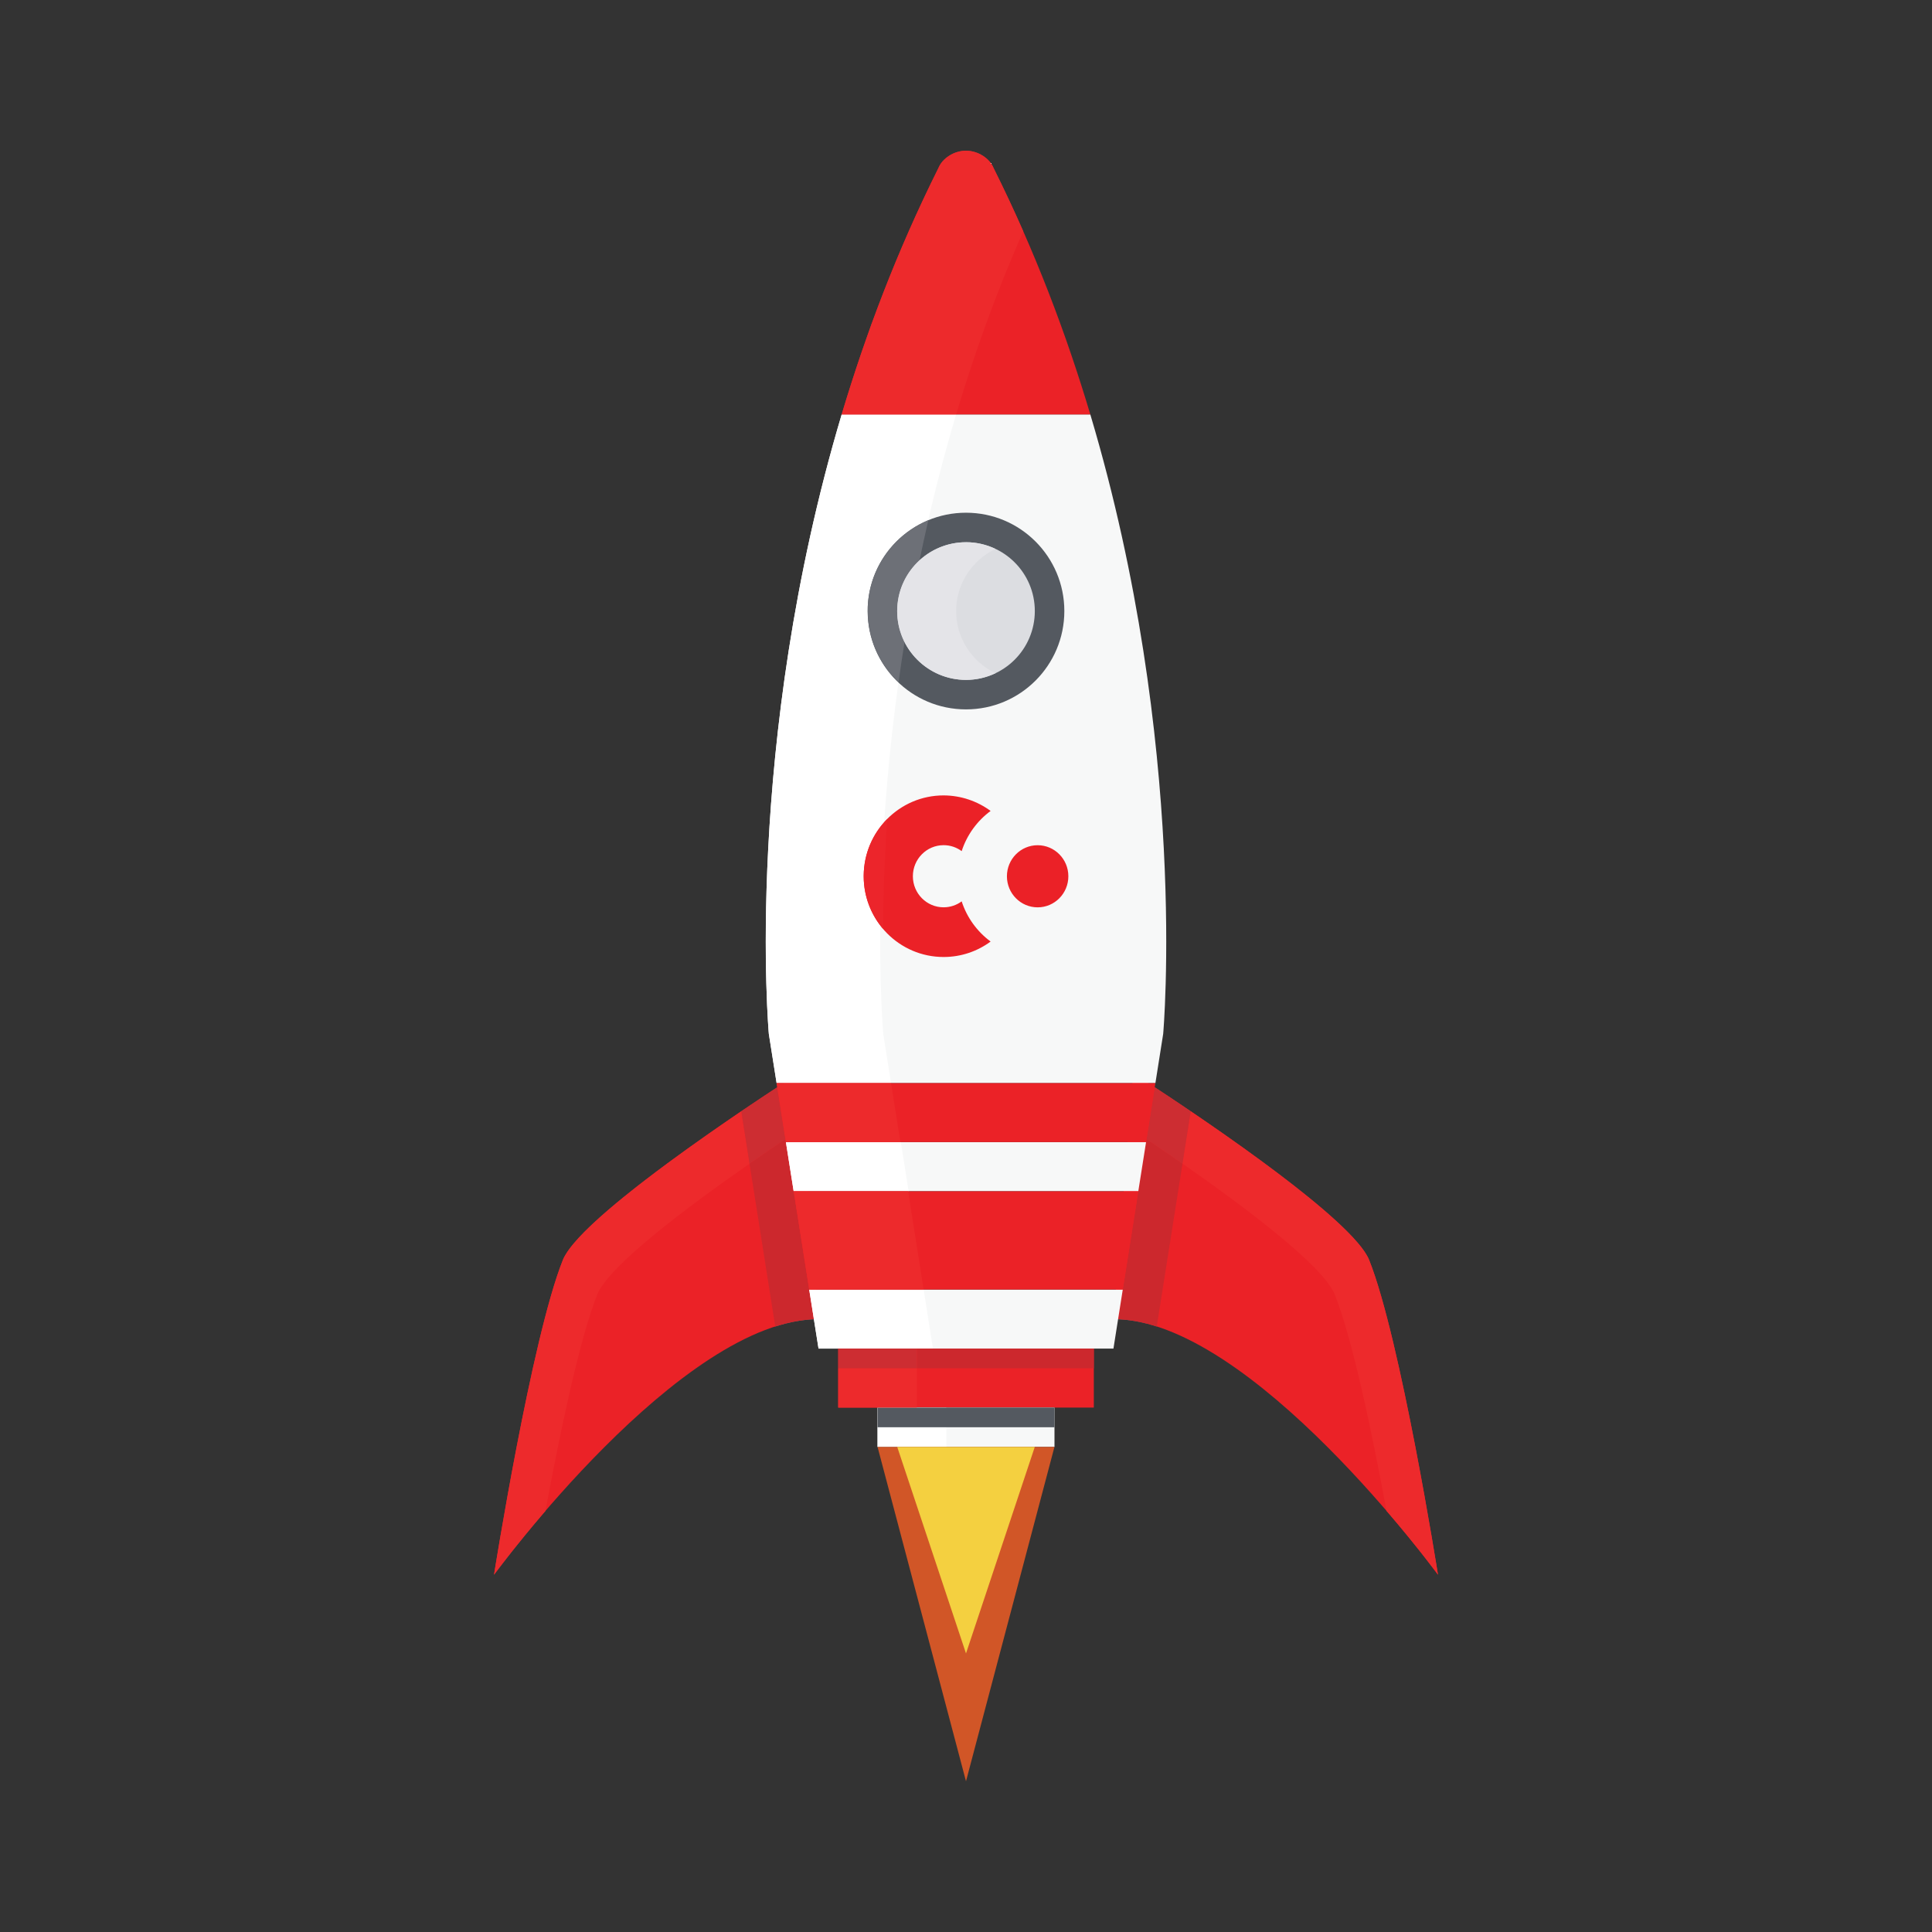 <svg xmlns="http://www.w3.org/2000/svg" xmlns:xlink="http://www.w3.org/1999/xlink" id="Layer_1" x="0" y="0" version="1.1" viewBox="0 0 500 500" xml:space="preserve" style="enable-background:new 0 0 500 500"><rect x="0" y="0" width="500" height="500" fill="#333333" stroke="none"/><style type="text/css">.st0{fill:#eb2227}.st1{fill:#fff}.st2{fill:#ed2a2c}.st3{fill:#cdddf2}.st4{fill:#cc282d}.st5{fill:#cd2d32}.st6{fill:#f7f8f8}.st7{fill:#545960}.st8{fill:#6d7077}.st9{fill:#dcdde1}.st10{fill:#e4e4e8}.st11{fill:#d15627}.st12{fill:#f4d040}.st13{fill-rule:evenodd;clip-rule:evenodd;fill:#eb2127}.st14{clip-path:url(#SVGID_2_);fill:#de1f26}.st15{fill:#ec252b}</style><g><path d="M206.74,277.75c0,0-55.99,35.63-61.08,48.35c-8.13,20.33-17.81,81.44-17.81,81.44s48.35-66.17,83.98-66.17 L206.74,277.75" class="st0"/><path d="M127.84,407.55C127.84,407.55,127.84,407.55,127.84,407.55C127.84,407.55,127.84,407.55,127.84,407.55 M127.84,407.55C127.84,407.55,127.84,407.55,127.84,407.55C127.84,407.55,127.84,407.55,127.84,407.55 M141.16,391.01 c-8.12,9.43-13.26,16.45-13.32,16.53C127.91,407.46,133.05,400.44,141.16,391.01C141.16,391.02,141.16,391.01,141.16,391.01" class="st1"/><path d="M201.16,281.38c-14.3,9.39-51.4,34.49-55.5,44.73c-8.13,20.33-17.81,81.44-17.81,81.44s0,0,0,0c0,0,0,0,0,0 c0,0,0,0,0,0c0,0,0,0,0,0c0,0,0,0,0,0c0.06-0.09,5.2-7.1,13.32-16.53c3.57-19.27,8.74-44.34,13.4-56 c2.96-7.39,23.06-22.49,39.41-33.86l-2.14-13.55C195.44,285.15,198.65,283.02,201.16,281.38L201.16,281.38" class="st2"/><path d="M293.26,277.75c0,0,55.99,35.63,61.08,48.35c8.13,20.33,17.81,81.44,17.81,81.44s-48.35-66.17-83.98-66.17 L293.26,277.75" class="st0"/><path d="M372.16,407.55C372.16,407.55,372.16,407.55,372.16,407.55C372.16,407.55,372.16,407.55,372.16,407.55 M358.84,391.01C358.84,391.01,358.84,391.02,358.84,391.01c8.14,9.46,13.29,16.49,13.32,16.53 C372.13,407.5,366.98,400.47,358.84,391.01" class="st1"/><path d="M298.84,281.38l-2.12,13.42l0,0L298.84,281.38c2.51,1.65,5.71,3.77,9.32,6.22l-2.14,13.55 c16.35,11.37,36.45,26.47,39.41,33.86c4.66,11.66,9.84,36.73,13.4,56c8.15,9.46,13.29,16.49,13.32,16.53c0,0,0,0,0,0c0,0,0,0,0,0 c0,0,0,0,0,0s-9.68-61.11-17.81-81.44C350.24,315.86,313.14,290.76,298.84,281.38" class="st2"/><path d="M289.36,341.4l0,0.02c3.25,0.13,6.6,0.78,10.01,1.88l0-0.01C295.97,342.2,292.62,341.53,289.36,341.4" class="st3"/><path d="M296.73,294.79l-0.88,5.55l0.75-4.77l-2.01,12.72l-4.02,25.45l-1.21,7.66c3.25,0.13,6.6,0.79,10.01,1.89 l1.26-7.96l4.02-25.45l1.26-7.95h0l0.12-0.78C302.71,298.85,299.56,296.7,296.73,294.79" class="st4"/><path d="M298.84,281.38l-2.12,13.42c2.83,1.9,5.99,4.05,9.3,6.36l2.14-13.55 C304.56,285.15,301.35,283.02,298.84,281.38" class="st5"/><path d="M210.64,341.4c-3.25,0.13-6.6,0.79-10.01,1.89l0,0.01c3.41-1.09,6.76-1.75,10.01-1.88L210.64,341.4" class="st3"/><path d="M203.27,294.79c-2.83,1.9-5.99,4.05-9.3,6.36l0.12,0.78l1.26,7.95l4.02,25.45l1.26,7.96 c3.4-1.09,6.76-1.76,10.01-1.89l-1.21-7.66l-4.02-25.45l-2.01-12.72l0.75,4.77L203.27,294.79" class="st4"/><path d="M201.16,281.38c-2.51,1.65-5.71,3.77-9.32,6.22l2.14,13.55c3.31-2.3,6.47-4.46,9.3-6.36L201.16,281.38" class="st5"/><path d="M294.59,308.29h-89.19l-2.01-12.72h93.21L294.59,308.29 M198.98,267.58l2.01,12.72h98.03l2.01-12.72 c0,0,6.7-74.67-18.86-160.33h-64.34C192.27,192.91,198.98,267.58,198.98,267.58 M290.57,333.74l-2.41,15.27H250h-38.16l-2.41-15.27 H290.57" class="st6"/><path d="M233.14,295.57l2.01,12.72h-29.75l-2.01-12.72H233.14 M217.83,107.25c-25.56,85.66-18.86,160.33-18.86,160.33 l2.01,12.72h29.62l-2.01-12.72c0,0-6.7-74.67,18.86-160.33H217.83 M239.04,333.74l2.41,15.27h-29.62l-2.41-15.27H239.04" class="st1"/><path d="M250,39.01c-3.05,0-6.16,1.92-7.19,4.61h-0.01l-0.03,0.06c-10.6,21.23-18.72,42.72-24.94,63.57h64.34 c-6.22-20.85-14.34-42.34-24.94-63.57l-0.03-0.06h-0.01C256.16,40.93,253.05,39.02,250,39.01" class="st0"/><path d="M218.21,106c-0.12,0.41-0.25,0.82-0.37,1.23l-0.01,0.02C217.96,106.83,218.08,106.41,218.21,106 M225.66,83.56 l-0.01,0.01c-0.29,0.78-0.57,1.57-0.85,2.35C225.09,85.14,225.38,84.35,225.66,83.56 M250,39.01c-3.05,0-6.16,1.92-7.19,4.61h-0.01 l-0.03,0.06c-0.02,0.04-0.04,0.08-0.06,0.12c0.02-0.04,0.04-0.08,0.06-0.12l0.03-0.06h0.01C243.84,40.93,246.95,39.02,250,39.01 c3.05,0,6.16,1.92,7.19,4.61h0.01l0.03,0.06l0,0l0,0l-0.03-0.06h-0.01C256.16,40.93,253.05,39.02,250,39.01" class="st1"/><path d="M250,39.01c-3.05,0-6.16,1.92-7.19,4.61h-0.01l-0.03,0.06c-0.02,0.04-0.04,0.08-0.06,0.12 c-1.17,2.34-2.29,4.68-3.4,7.02c-0.25,0.52-0.49,1.04-0.73,1.56c-1.1,2.36-2.18,4.72-3.22,7.08c-0.1,0.23-0.2,0.46-0.3,0.69 c-1,2.27-1.97,4.55-2.92,6.82c-0.15,0.35-0.3,0.71-0.44,1.06c-1.01,2.45-2,4.9-2.95,7.35c-0.09,0.22-0.17,0.45-0.26,0.67 c-0.97,2.51-1.92,5.01-2.83,7.51l0,0c-0.29,0.79-0.57,1.58-0.85,2.36c-0.65,1.81-1.28,3.62-1.9,5.43 c-0.04,0.12-0.08,0.24-0.12,0.36c-1.63,4.79-3.16,9.56-4.59,14.29c-0.13,0.42-0.25,0.83-0.37,1.25h29.62 c4.64-15.56,10.35-31.49,17.36-47.4c-2.38-5.4-4.9-10.79-7.58-16.17l0,0l-0.03-0.06h-0.01C256.16,40.93,253.05,39.02,250,39.01" class="st2"/><path d="M204.15,300.34l-3.17-20.04h98.03l-3.16,20.04l0.75-4.77H203.4L204.15,300.34 M205.41,308.29l4.02,25.45h81.15 l4.02-25.45H205.41" class="st0"/><polyline points="230.6 280.3 230.6 280.3 200.99 280.3 204.15 300.34 203.4 295.57 233.02 295.57 230.6 280.3" class="st2"/><polyline points="235.02 308.29 205.41 308.29 209.43 333.74 239.04 333.74 235.02 308.29" class="st2"/><path d="M275.45,158.14c0,14.06-11.39,25.45-25.45,25.45c-14.06,0-25.45-11.39-25.45-25.45 c0-14.06,11.39-25.45,25.45-25.45C264.06,132.69,275.45,144.09,275.45,158.14" class="st7"/><path d="M224.55,158.31C224.55,158.31,224.55,158.32,224.55,158.31C224.55,158.32,224.55,158.31,224.55,158.31 M224.55,158.27C224.55,158.27,224.55,158.27,224.55,158.27C224.55,158.27,224.55,158.27,224.55,158.27 M224.55,158.23 c0,0,0,0.01,0,0.01C224.55,158.23,224.55,158.23,224.55,158.23 M224.55,158.19C224.55,158.19,224.55,158.19,224.55,158.19 C224.55,158.19,224.55,158.19,224.55,158.19 M224.55,158.11c0,0.01,0,0.03,0,0.04l0,0C224.55,158.13,224.55,158.12,224.55,158.11 M224.55,158.07c0,0.01,0,0.02,0,0.03C224.55,158.09,224.55,158.08,224.55,158.07 M224.55,158.02c0,0.01,0,0.02,0,0.03 C224.55,158.05,224.55,158.04,224.55,158.02 M224.55,157.98c0,0.01,0,0.02,0,0.04C224.55,158.01,224.55,158,224.55,157.98 M224.55,157.95c0,0.01,0,0.02,0,0.03C224.55,157.96,224.55,157.95,224.55,157.95 M224.55,157.9c0,0.01,0,0.02,0,0.03 C224.55,157.92,224.55,157.91,224.55,157.9 M224.55,157.86c0,0.01,0,0.02,0,0.04C224.55,157.88,224.55,157.87,224.55,157.86 M224.55,157.82c0,0.01,0,0.02,0,0.03C224.55,157.84,224.55,157.83,224.55,157.82 M224.55,157.78c0,0.01,0,0.02,0,0.03 C224.55,157.8,224.55,157.79,224.55,157.78 M224.55,157.74c0,0.01,0,0.02,0,0.04C224.55,157.76,224.55,157.75,224.55,157.74 M224.55,157.7c0,0.01,0,0.02,0,0.02C224.55,157.72,224.55,157.71,224.55,157.7 M224.56,157.66c0,0.01,0,0.02,0,0.03 C224.55,157.68,224.56,157.67,224.56,157.66 M224.56,157.61c0,0.01,0,0.02,0,0.03C224.56,157.64,224.56,157.62,224.56,157.61 M224.56,157.58c0,0.01,0,0.02,0,0.02C224.56,157.59,224.56,157.58,224.56,157.58 M224.56,157.54c0,0.01,0,0.02,0,0.02 C224.56,157.55,224.56,157.55,224.56,157.54 M224.56,157.49c0,0.01,0,0.02,0,0.03C224.56,157.51,224.56,157.5,224.56,157.49 M224.56,157.46c0,0.01,0,0.01,0,0.02C224.56,157.47,224.56,157.46,224.56,157.46 M224.56,157.42c0,0.01,0,0.01,0,0.02 C224.56,157.43,224.56,157.43,224.56,157.42 M224.56,157.37C224.56,157.37,224.56,157.38,224.56,157.37 C224.56,157.38,224.56,157.37,224.56,157.37 M224.56,157.33c0,0,0,0.01,0,0.01C224.56,157.34,224.56,157.34,224.56,157.33 M224.56,157.3c0,0,0,0.01,0,0.01C224.56,157.31,224.56,157.3,224.56,157.3 M224.57,157.21 C224.57,157.22,224.57,157.22,224.57,157.21C224.57,157.22,224.57,157.22,224.57,157.21 M224.57,157.18 C224.57,157.18,224.57,157.19,224.57,157.18C224.57,157.19,224.57,157.18,224.57,157.18 M224.57,157.09 C224.57,157.09,224.57,157.09,224.57,157.09C224.57,157.09,224.57,157.09,224.57,157.09 M224.57,157.06 C224.57,157.06,224.57,157.06,224.57,157.06C224.57,157.06,224.57,157.06,224.57,157.06" class="st1"/><path d="M240.24,134.64c-8.9,3.7-15.25,12.29-15.67,22.42c0,0,0,0,0,0c0,0.01,0,0.02,0,0.03c0,0,0,0,0,0 c0,0.03,0,0.06,0,0.08c0,0,0,0.01,0,0.01c0,0.01,0,0.02,0,0.02c0,0,0,0.01,0,0.01c0,0.03,0,0.05,0,0.08c0,0,0,0.01,0,0.01 c0,0.01,0,0.01,0,0.02c0,0.01,0,0.01,0,0.01c0,0.01,0,0.01,0,0.02c0,0,0,0.01,0,0.01c0,0.01,0,0.03,0,0.04c0,0.01,0,0.01,0,0.02 c0,0.01,0,0.01,0,0.02c0,0.01,0,0.01,0,0.02c0,0,0,0.01,0,0.01c0,0.01,0,0.02,0,0.03c0,0,0,0.01,0,0.01c0,0.01,0,0.02,0,0.02 c0,0,0,0.01,0,0.01c0,0.01,0,0.02,0,0.02c0,0,0,0.01,0,0.01c0,0.01,0,0.02,0,0.03c0,0,0,0.01,0,0.01c0,0.01,0,0.02,0,0.03 c0,0.01,0,0.01,0,0.01c0,0.01,0,0.02,0,0.02c0,0,0,0.01,0,0.01c0,0.01,0,0.02,0,0.04c0,0,0,0.01,0,0.01c0,0.01,0,0.02,0,0.03 c0,0,0,0.01,0,0.01c0,0.01,0,0.02,0,0.03c0,0,0,0.01,0,0.01c0,0.01,0,0.02,0,0.04c0,0,0,0.01,0,0.01c0,0.01,0,0.02,0,0.03 c0,0,0,0.01,0,0.01c0,0.01,0,0.02,0,0.03c0,0,0,0.01,0,0.01c0,0.01,0,0.02,0,0.04c0,0,0,0,0,0.01c0,0.01,0,0.02,0,0.03 c0,0,0,0.01,0,0.01c0,0.01,0,0.02,0,0.03c0,0,0,0.01,0,0.01c0,0.01,0,0.02,0,0.04c0,0.01,0,0.03,0,0.04c0,0,0,0,0,0.01 c0,0.01,0,0.02,0,0.03c0,0,0,0.01,0,0.01c0,0.01,0,0.02,0,0.03c0,0,0,0,0,0.01c0,0.01,0,0.02,0,0.04c0,0,0,0,0,0 c0.05,7.21,3.11,13.69,7.97,18.3c0.47-3.42,0.99-6.9,1.56-10.45c-1.22-2.41-1.9-5.14-1.9-8.02l0,0l0,0c0-5.21,2.23-9.89,5.79-13.15 C238.69,141.58,239.44,138.12,240.24,134.64" class="st8"/><path d="M267.81,158.14c0,9.84-7.98,17.81-17.81,17.81c-9.84,0-17.81-7.98-17.81-17.81c0-9.84,7.98-17.81,17.81-17.81 C259.84,140.33,267.81,148.3,267.81,158.14" class="st9"/><path d="M250.04,175.96C250.03,175.96,250.03,175.96,250.04,175.96C250.03,175.96,250.03,175.96,250.04,175.96 M250.06,175.96C250.06,175.96,250.06,175.96,250.06,175.96C250.06,175.96,250.06,175.96,250.06,175.96 M250.06,140.33 C250.06,140.33,250.06,140.33,250.06,140.33C250.06,140.33,250.06,140.33,250.06,140.33 M250.03,140.33 C250.03,140.33,250.03,140.33,250.03,140.33C250.03,140.33,250.03,140.33,250.03,140.33" class="st8"/><path d="M250,140.33c-4.63,0-8.85,1.77-12.02,4.67c-3.56,3.26-5.79,7.94-5.79,13.15c0,9.84,7.98,17.81,17.81,17.81 c0.01,0,0.02,0,0.03,0c0,0,0,0,0,0c0.01,0,0.02,0,0.03,0c0,0,0,0,0,0c2.71-0.01,5.27-0.64,7.57-1.74 c-6.01-2.86-10.18-8.97-10.18-16.08c0-7.1,4.17-13.22,10.18-16.08c-2.3-1.09-4.86-1.73-7.57-1.74c0,0,0,0,0,0 c-0.01,0-0.02,0-0.03,0c0,0,0,0,0,0C250.02,140.33,250.01,140.33,250,140.33L250,140.33" class="st10"/><polyline points="283.08 364.28 216.93 364.28 216.93 349.01 283.08 349.01 283.08 364.28" class="st0"/><polyline points="272.9 374.46 227.11 374.46 227.11 364.28 272.9 364.28 272.9 374.46" class="st6"/><polyline points="244.91 374.46 227.11 374.46 227.11 364.28 244.91 364.28 244.91 374.46" class="st1"/><polyline points="272.9 369.37 227.11 369.37 227.11 364.28 272.9 364.28 272.9 369.37" class="st7"/><polyline points="216.93 349.01 216.93 349.01 216.93 364.28 237.28 364.28 237.28 354.1 216.93 354.1 216.93 349.01" class="st2"/><polyline points="241.46 349.01 216.93 349.01 237.28 349.01 241.46 349.01" class="st3"/><polyline points="283.08 349.01 241.46 349.01 237.28 349.01 237.28 354.1 283.08 354.1 283.08 349.01" class="st4"/><polyline points="237.28 349.01 216.93 349.01 216.93 354.1 237.28 354.1 237.28 349.01" class="st5"/><polygon points="250 374.46 227.11 374.46 250 460.99 272.89 374.46" class="st11"/><polygon points="250 374.46 232.2 374.46 250 427.91 267.8 374.46" class="st12"/><path d="M256.37,209.87c-3.47,2.56-6.13,6.19-7.49,10.4c-1.31-0.97-2.93-1.54-4.68-1.54c-4.39,0-7.95,3.6-7.95,8.04 c0,4.44,3.56,8.04,7.95,8.04c1.75,0,3.37-0.57,4.68-1.54c1.36,4.22,4.02,7.84,7.49,10.4c-3.41,2.52-7.62,4-12.17,4 c-11.42,0-20.68-9.36-20.68-20.91c0-11.55,9.26-20.91,20.68-20.91C248.75,205.87,252.96,207.36,256.37,209.87 M268.54,234.82 c-4.39,0-7.95-3.6-7.95-8.04c0-4.44,3.56-8.04,7.95-8.04c4.39,0,7.95,3.6,7.95,8.04C276.49,231.22,272.93,234.82,268.54,234.82" class="st13"/><g><defs><path id="SVGID_1_" d="M256.37,209.87c-3.47,2.56-6.13,6.19-7.49,10.4c-1.31-0.97-2.93-1.54-4.68-1.54 c-4.39,0-7.95,3.6-7.95,8.04c0,4.44,3.56,8.04,7.95,8.04c1.75,0,3.37-0.57,4.68-1.54c1.36,4.22,4.02,7.84,7.49,10.4 c-3.41,2.52-7.62,4-12.17,4c-11.42,0-20.68-9.36-20.68-20.91c0-11.55,9.26-20.91,20.68-20.91 C248.75,205.87,252.96,207.36,256.37,209.87 M268.54,234.82c-4.39,0-7.95-3.6-7.95-8.04c0-4.44,3.56-8.04,7.95-8.04 c4.39,0,7.95,3.6,7.95,8.04C276.49,231.22,272.93,234.82,268.54,234.82"/></defs><clipPath id="SVGID_2_"><use xlink:href="#SVGID_1_" style="overflow:visible"/></clipPath><rect width="156.8" height="125.85" x="330.43" y="22.42" class="st14"/></g><path d="M223.52,226.96C223.52,226.96,223.52,226.96,223.52,226.96C223.52,226.96,223.52,226.96,223.52,226.96 M223.52,226.93C223.52,226.93,223.52,226.93,223.52,226.93C223.52,226.93,223.52,226.93,223.52,226.93 M223.52,226.89 c0,0,0,0.01,0,0.01C223.52,226.9,223.52,226.9,223.52,226.89 M223.52,226.86c0,0.01,0,0.01,0,0.02 C223.52,226.87,223.52,226.86,223.52,226.86 M223.52,226.82c0,0.01,0,0.01,0,0.02C223.52,226.84,223.52,226.83,223.52,226.82 M223.52,226.78c0,0.01,0,0.02,0,0.03C223.52,226.8,223.52,226.79,223.52,226.78 M223.52,226.65c0,0.04,0,0.08,0,0.13l0,0 C223.52,226.74,223.52,226.7,223.52,226.65 M223.52,226.59c0,0.02,0,0.04,0,0.05C223.52,226.63,223.52,226.61,223.52,226.59 M223.52,226.57C223.52,226.57,223.52,226.58,223.52,226.57C223.52,226.58,223.52,226.57,223.52,226.57 M223.52,226.47 C223.52,226.48,223.52,226.48,223.52,226.47C223.52,226.48,223.52,226.48,223.52,226.47" class="st1"/><path d="M229.6,211.98c-3.69,3.72-5.99,8.83-6.07,14.5c0,0,0,0,0,0c0,0.03,0,0.06,0,0.09c0,0,0,0,0,0.01 c0,0,0,0.01,0,0.01c0,0.02,0,0.04,0,0.05c0,0,0,0.01,0,0.01c0,0.04,0,0.08,0,0.13l0,0c0,0.01,0,0.02,0,0.03c0,0,0,0.01,0,0.01 c0,0.01,0,0.01,0,0.02c0,0.01,0,0.01,0,0.01c0,0.01,0,0.01,0,0.02c0,0.01,0,0.01,0,0.02c0,0,0,0.01,0,0.01c0,0.01,0,0.01,0,0.02 c0,0,0,0.01,0,0.01c0,0.01,0,0.02,0,0.02c0,0,0,0,0,0c0.04,5.13,1.93,9.81,5,13.42C228.58,232.35,228.87,222.77,229.6,211.98" class="st15"/></g></svg>